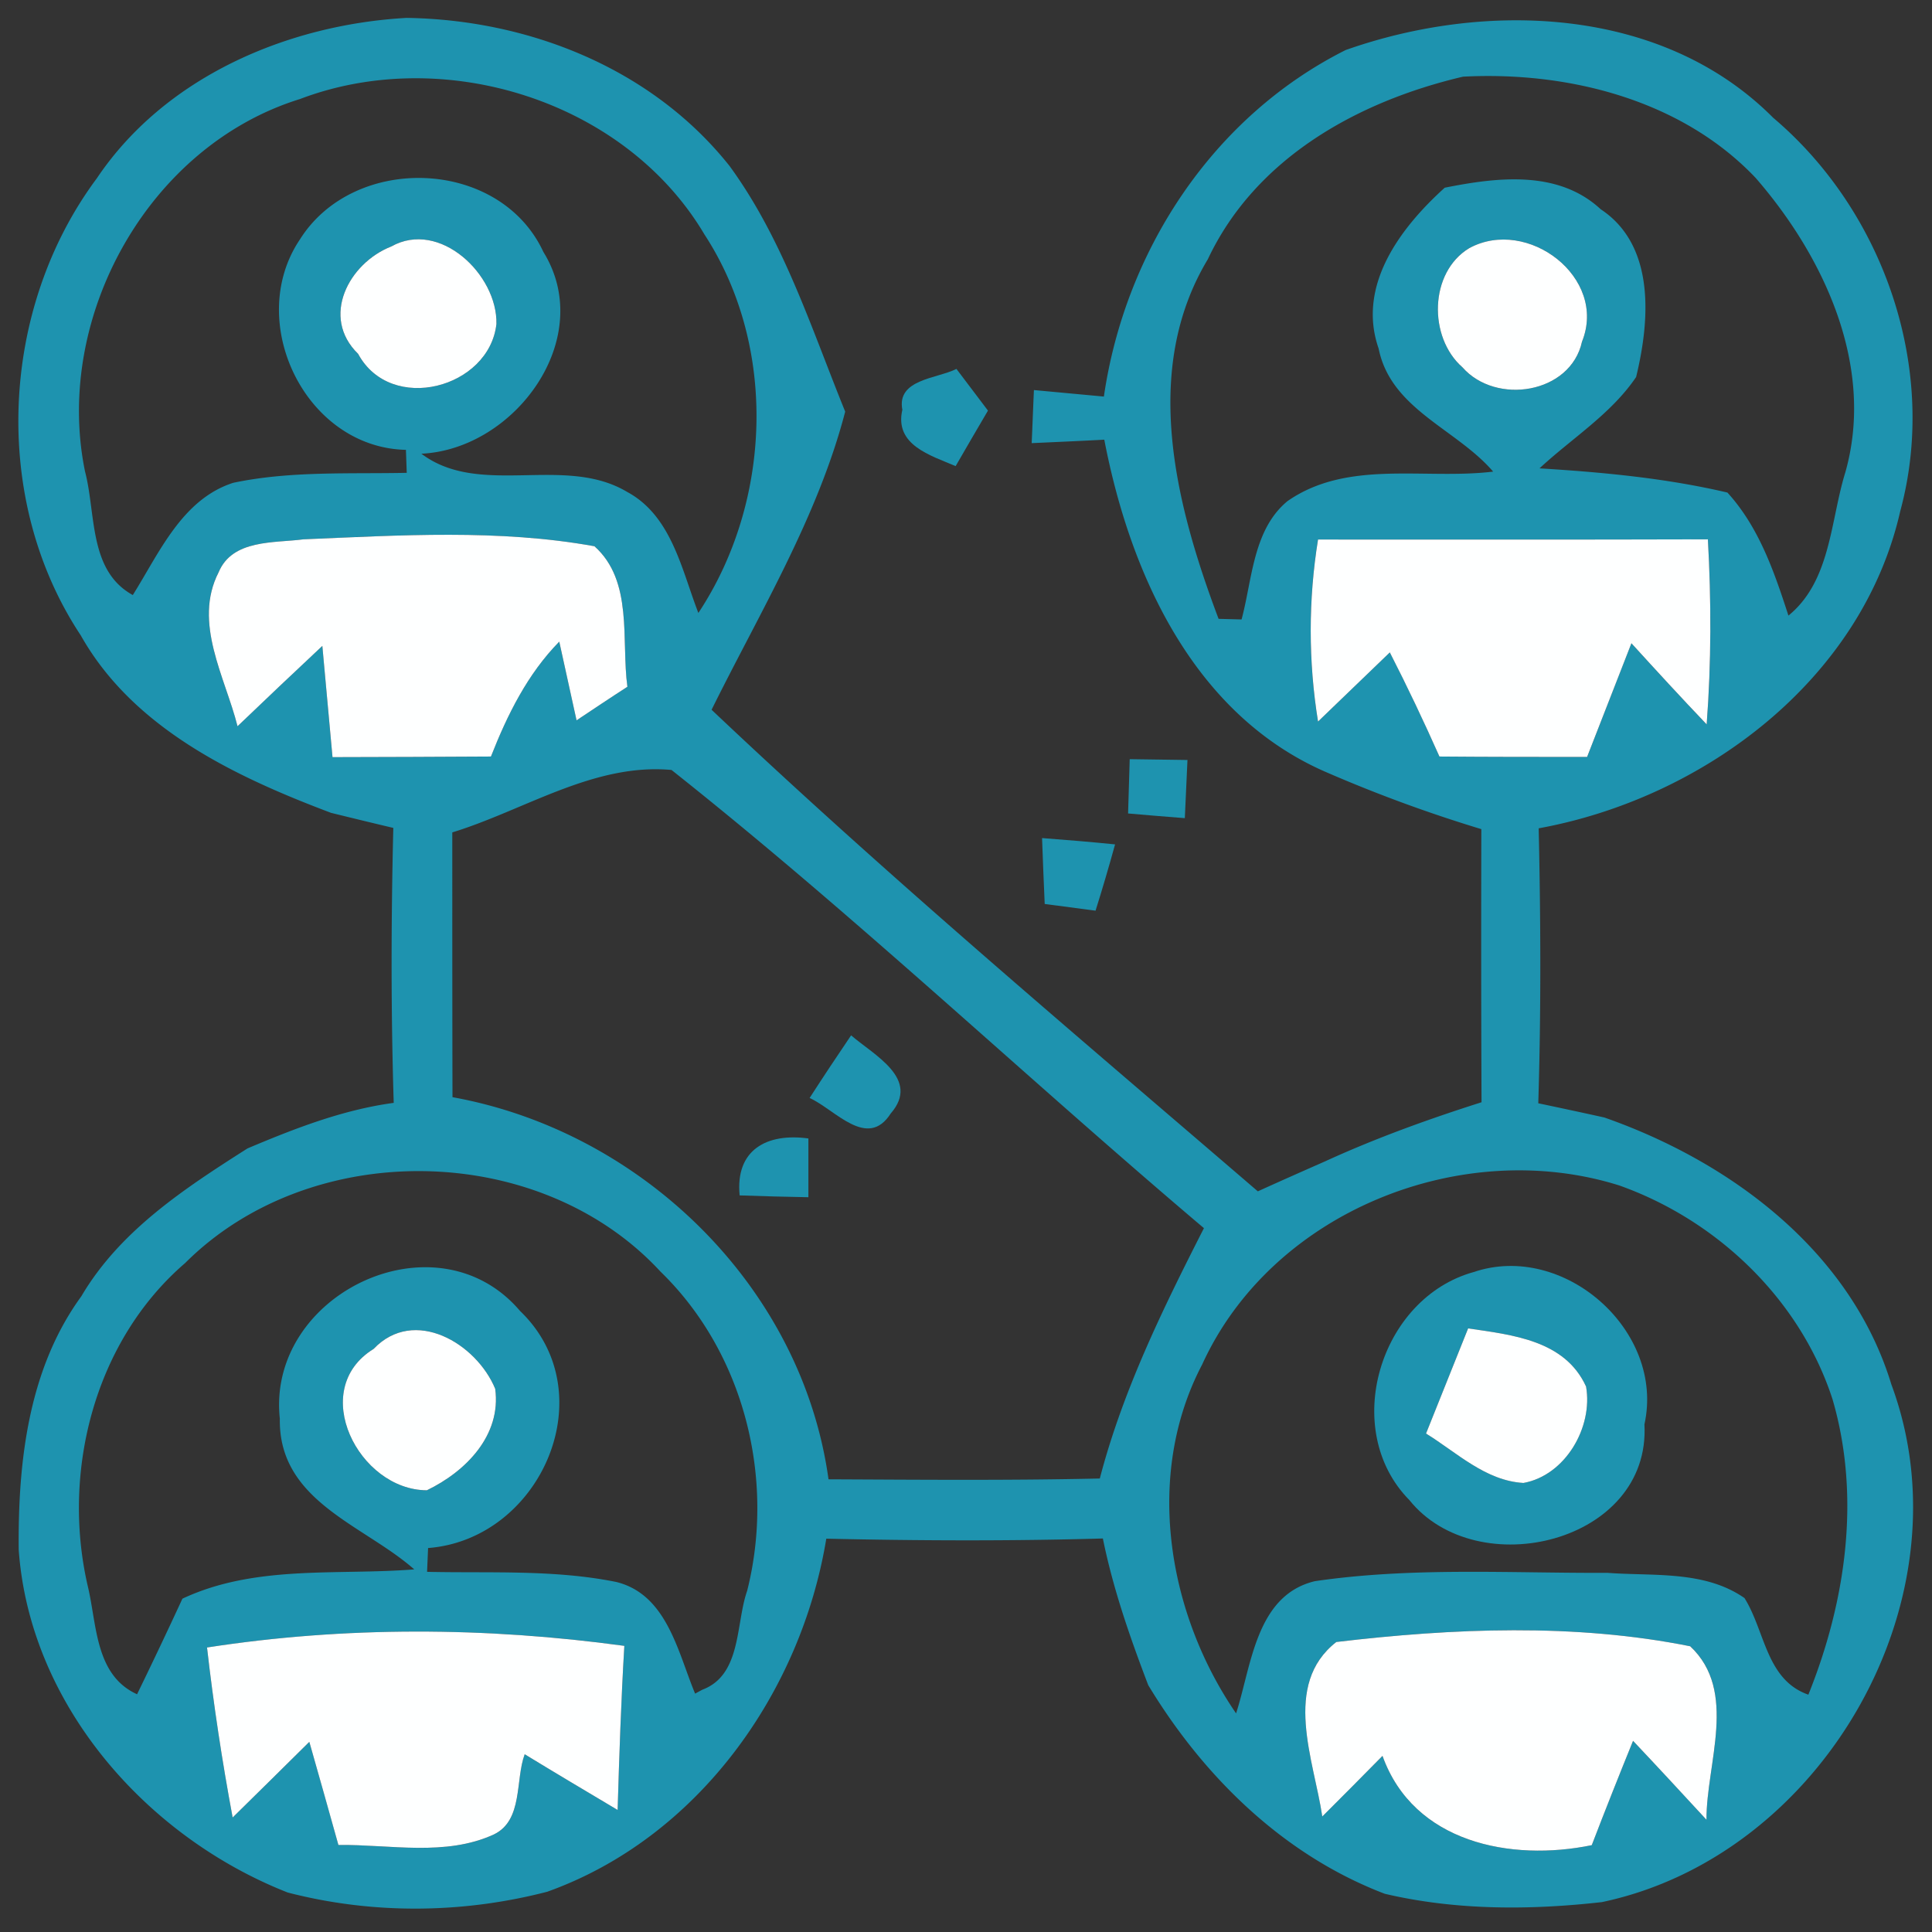 <svg width="95pt" height="95pt" viewBox="0 0 95 95" xmlns="http://www.w3.org/2000/svg"><rect x="0" y="0" width="95" height="95" fill="#333333" stroke="none"/><g fill="#1e93af"><path d="M4.76 8.77C8.11 3.78 14.13 1.21 19.99.88c6.04.09 12.09 2.5 15.89 7.29 2.64 3.62 4.01 7.96 5.68 12.07-1.35 5.19-4.2 9.87-6.57 14.66 8.66 8.2 17.81 15.9 26.86 23.68 1.1-.5 2.21-.99 3.32-1.48 2.49-1.14 5.07-2.07 7.68-2.9-.02-4.48-.02-8.95-.01-13.43a70.27 70.27 0 0 1-7.74-2.85c-6.45-2.86-9.54-9.75-10.8-16.3-.89.05-2.68.13-3.57.17.04-.87.07-1.74.11-2.61l3.44.32c1.04-7.16 5.35-13.76 11.89-17.04C73.08.02 81.75.32 87.19 5.79c5.46 4.62 8.14 12.38 6.25 19.34-1.88 8.3-9.67 14.12-17.78 15.6.1 4.51.12 9.01-.02 13.52 1.09.23 2.17.46 3.25.7 6.22 2.18 12.12 6.58 14.11 13.12 3.91 10.53-3.36 23.17-14.23 25.46-3.55.4-7.19.41-10.68-.41-4.98-1.9-8.91-5.76-11.63-10.26-.9-2.36-1.73-4.74-2.23-7.21-4.54.13-9.07.11-13.6.01-1.25 7.61-6.34 14.72-13.72 17.36-4.17 1.08-8.58 1.12-12.76.04C7.2 90.33 1.46 83.82.92 76.2c-.04-4.31.47-8.88 3.08-12.46 1.9-3.23 5.09-5.31 8.17-7.27 2.32-.98 4.68-1.9 7.19-2.24-.14-4.51-.13-9.02-.02-13.52-1.02-.24-2.04-.49-3.06-.74-4.72-1.78-9.73-4.15-12.31-8.73C-.46 24.56 0 15.16 4.76 8.77m9.99-3.9C7.29 7.18 2.63 15.61 4.18 23.18c.55 2.1.17 4.88 2.35 6.08 1.3-2.07 2.42-4.71 4.94-5.52 2.8-.59 5.69-.43 8.53-.49l-.04-1.13c-4.96-.11-7.93-6.32-5.21-10.35 2.66-4.23 9.82-4.01 11.97.62 2.62 4.23-1.38 9.7-6 9.92 2.88 2.17 7.03.03 10.12 1.88 2.19 1.18 2.68 3.84 3.5 5.95 3.6-5.43 3.91-13.08.3-18.61-3.9-6.59-12.82-9.35-19.89-6.66m57.19-1.1c-5.16 1.21-10.2 3.99-12.55 8.98-3.29 5.47-1.57 12.11.53 17.68l1.13.03c.53-1.97.56-4.42 2.26-5.82 2.96-2.06 6.75-1.04 10.11-1.45-1.8-2.1-5.03-3.06-5.63-6.05-1.08-3.1 1.07-5.94 3.25-7.91 2.56-.51 5.57-.89 7.67 1.06 2.71 1.79 2.41 5.5 1.74 8.25-1.23 1.82-3.16 3.01-4.75 4.49 3.1.19 6.21.48 9.24 1.19 1.55 1.7 2.3 3.89 3 6.05 2.09-1.7 2.06-4.67 2.8-7.05 1.47-5.2-1.04-10.59-4.41-14.47C82.68 4.9 77.1 3.5 71.94 3.77m-52.7 8.35c-2.09.82-3.49 3.47-1.63 5.28 1.61 2.98 6.45 1.69 6.8-1.47.06-2.42-2.79-5.15-5.17-3.81m53.01.08c-1.98 1.19-2.02 4.39-.34 5.86 1.65 1.88 5.32 1.3 5.88-1.26 1.27-3.15-2.68-6.15-5.54-4.6m-61.5 15.94c-1.27 2.48.32 5.15.93 7.57 1.38-1.32 2.77-2.64 4.17-3.95.17 1.82.33 3.64.5 5.47 2.6-.01 5.2-.01 7.79-.03.81-2.06 1.8-4.06 3.36-5.65.21.97.64 2.9.85 3.87.83-.55 1.66-1.11 2.5-1.65-.31-2.29.3-5.2-1.62-6.91-4.69-.85-9.56-.54-14.31-.34-1.44.19-3.49-.01-4.17 1.62m54.06-1.61c-.48 2.97-.48 5.98 0 8.95 1.18-1.13 2.35-2.27 3.53-3.4.86 1.68 1.67 3.39 2.44 5.12 2.42.02 4.84.02 7.26.02.73-1.86 1.45-3.73 2.18-5.59 1.22 1.34 2.45 2.68 3.7 3.99.23-3.03.23-6.07.06-9.1-6.39.02-12.78.01-19.17.01m-42.57 14.4c0 4.34 0 8.68.01 13.02 9.31 1.68 17.18 9.32 18.49 18.79 4.45.02 8.89.06 13.34-.04 1.13-4.33 3.1-8.34 5.12-12.31-8.79-7.44-17.16-15.38-26.18-22.53-3.82-.35-7.23 1.98-10.78 3.07M9.1 62.11c-4.46 3.84-6.09 10.27-4.78 15.9.45 1.88.35 4.36 2.42 5.3.76-1.56 1.5-3.12 2.23-4.7 3.58-1.68 7.59-1.14 11.4-1.44-2.48-2.19-6.68-3.34-6.61-7.41-.66-6.14 7.7-10.13 11.81-5.3 4.2 4.03 1.04 11.23-4.52 11.66L21 77.29c3.1.07 6.25-.12 9.31.5 2.49.62 3.02 3.45 3.87 5.49.09-.05.27-.15.37-.2 1.92-.73 1.62-3.24 2.19-4.86 1.39-5.52-.15-11.7-4.26-15.69-5.94-6.44-17.2-6.6-23.38-.42m50.01 4.99c-2.85 5.43-1.7 12.24 1.67 17.15.76-2.34.97-5.8 3.87-6.5 4.76-.7 9.6-.39 14.4-.41 2.26.17 4.76-.13 6.73 1.24 1.02 1.63 1.06 4.02 3.14 4.75 1.84-4.57 2.59-9.72 1.19-14.52-1.59-4.91-5.67-8.81-10.49-10.52-7.77-2.44-17.09 1.3-20.51 8.81m-40.74-.77c-3.25 2-.73 6.94 2.62 6.95 1.91-.92 3.67-2.7 3.36-4.99-.92-2.23-3.98-4.06-5.98-1.96m47.34 14.41c-2.68 2.09-1.1 5.82-.69 8.58.99-.99 1.98-1.98 2.96-2.98 1.53 4.27 6.31 5.21 10.29 4.39.66-1.72 1.34-3.43 2.03-5.13 1.21 1.28 2.41 2.58 3.61 3.88-.01-2.77 1.56-6.32-.8-8.53-5.67-1.14-11.67-.89-17.4-.21m-55.53.27c.32 2.8.74 5.58 1.26 8.36 1.26-1.24 2.52-2.48 3.77-3.72.48 1.69.96 3.38 1.43 5.07 2.54-.03 5.26.58 7.65-.52 1.44-.7 1.04-2.68 1.51-3.94 1.51.92 3.04 1.83 4.57 2.74.08-2.69.17-5.38.33-8.07-6.8-.93-13.73-.97-20.52.08z"/><path d="M44.37 20.15c-.29-1.51 1.72-1.53 2.66-2.01.39.52 1.16 1.54 1.55 2.05-.54.91-1.06 1.82-1.59 2.73-1.23-.53-3.02-1.03-2.62-2.77zm11.18 17.18c.95.01 1.89.03 2.84.04-.04.96-.09 1.91-.13 2.86-.93-.07-1.86-.15-2.79-.23l.08-2.67zm-4.31 3.88c1.2.09 2.4.19 3.59.31-.3 1.09-.62 2.18-.96 3.26-.63-.08-1.87-.25-2.5-.33-.05-1.08-.09-2.16-.13-3.24zM39.81 53.99c.67-1.04 1.35-2.06 2.04-3.08 1.12.97 3.43 2.14 1.95 3.84-1.15 1.8-2.73-.19-3.99-.76zm-3.44 4.79c-.22-2.24 1.33-3.08 3.38-2.8v2.89c-1.13-.02-2.25-.05-3.38-.09zm36.09 3.77c4.42-1.5 9.42 2.87 8.4 7.49.32 5.81-8.22 7.88-11.56 3.72-3.41-3.46-1.46-9.93 3.16-11.21m-.27 2.77c-.69 1.72-1.38 3.44-2.07 5.17 1.51.93 2.92 2.32 4.79 2.43 2.06-.37 3.43-2.74 3.08-4.74-1.04-2.28-3.62-2.54-5.8-2.86z"/></g><path d="M19.24 12.12c2.38-1.34 5.23 1.39 5.17 3.81-.35 3.16-5.19 4.45-6.8 1.47-1.86-1.81-.46-4.46 1.63-5.28zm53.01.08c2.86-1.55 6.81 1.45 5.54 4.6-.56 2.56-4.23 3.14-5.88 1.26-1.68-1.47-1.64-4.67.34-5.86zm-61.5 15.94c.68-1.63 2.73-1.43 4.17-1.62 4.75-.2 9.62-.51 14.31.34 1.92 1.71 1.31 4.62 1.62 6.91-.84.54-1.67 1.1-2.5 1.65-.21-.97-.64-2.9-.85-3.87-1.56 1.59-2.55 3.59-3.36 5.65-2.59.02-5.19.02-7.79.03-.17-1.83-.33-3.65-.5-5.47-1.4 1.31-2.79 2.63-4.17 3.95-.61-2.42-2.2-5.09-.93-7.57zm54.06-1.61c6.39 0 12.78.01 19.17-.01.17 3.03.17 6.07-.06 9.1-1.25-1.31-2.48-2.65-3.7-3.99-.73 1.86-1.45 3.73-2.18 5.59-2.42 0-4.84 0-7.26-.02-.77-1.73-1.58-3.44-2.44-5.12-1.18 1.13-2.35 2.27-3.53 3.4-.48-2.97-.48-5.98 0-8.95zm-46.44 39.8c2-2.1 5.06-.27 5.98 1.96.31 2.29-1.45 4.07-3.36 4.99-3.35-.01-5.87-4.95-2.62-6.95zm53.82-1.01c2.18.32 4.76.58 5.8 2.86.35 2-1.02 4.37-3.08 4.74-1.87-.11-3.28-1.5-4.79-2.43.69-1.73 1.38-3.45 2.07-5.17zm-6.48 15.42c5.73-.68 11.73-.93 17.4.21 2.36 2.21.79 5.76.8 8.53-1.2-1.3-2.4-2.6-3.61-3.88-.69 1.7-1.37 3.41-2.03 5.13-3.98.82-8.76-.12-10.29-4.39-.98 1-1.97 1.99-2.96 2.98-.41-2.76-1.99-6.49.69-8.58zm-55.53.27c6.79-1.05 13.72-1.01 20.52-.08-.16 2.69-.25 5.38-.33 8.07-1.53-.91-3.06-1.82-4.57-2.74-.47 1.26-.07 3.24-1.51 3.94-2.39 1.1-5.11.49-7.65.52-.47-1.69-.95-3.38-1.43-5.07-1.25 1.24-2.51 2.48-3.77 3.72-.52-2.78-.94-5.56-1.26-8.36zm24 2.27l.37-.2c-.1.05-.28.15-.37.2z" fill="#feffff"/></svg>